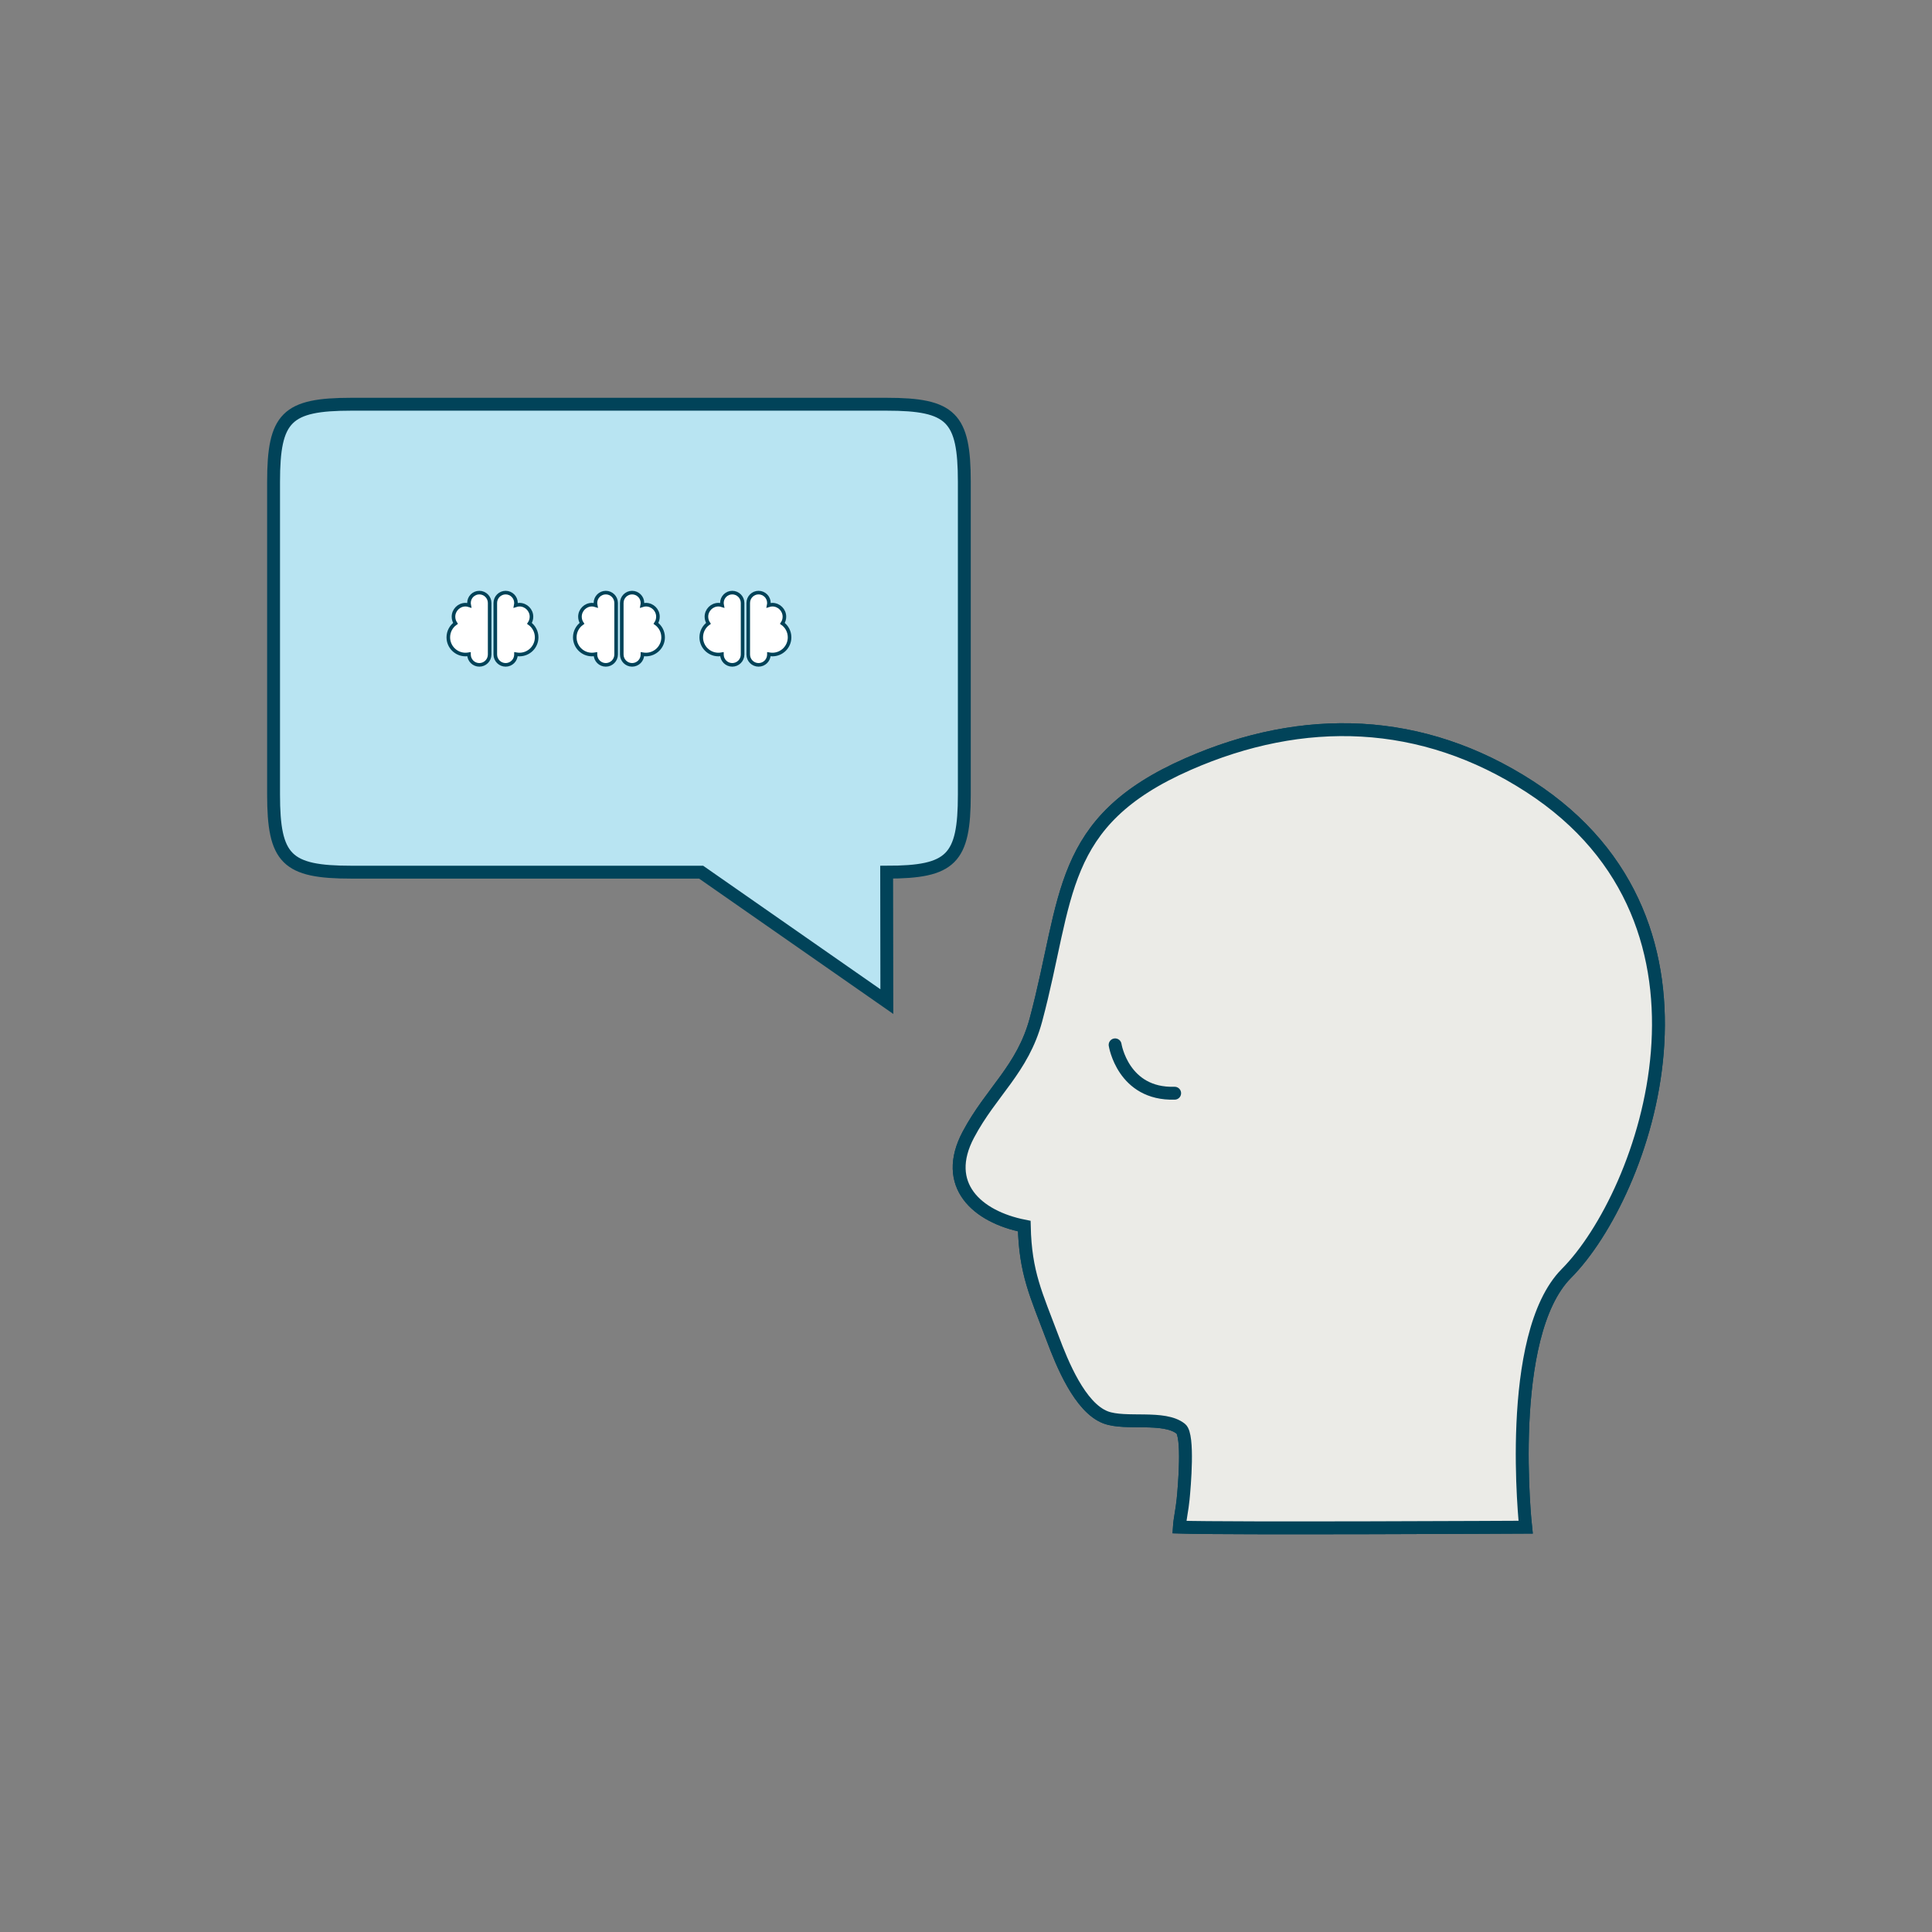 <svg id="ezE0J8RLaOd1" xmlns="http://www.w3.org/2000/svg" xmlns:xlink="http://www.w3.org/1999/xlink" viewBox="0 0 300 300" shape-rendering="geometricPrecision" text-rendering="geometricPrecision">
<rect x="0" y="0" width="300" height="300" fill="#808080" stroke="none"/>
<style><![CDATA[
#ezE0J8RLaOd7_ts {animation: ezE0J8RLaOd7_ts__ts 3000ms linear 1 normal forwards}@keyframes ezE0J8RLaOd7_ts__ts { 0% {transform: translate(96.11px,97.63px) scale(0.743,0.743)} 100% {transform: translate(96.11px,97.63px) scale(0.984,0.984)}} #ezE0J8RLaOd19_tr {animation: ezE0J8RLaOd19_tr__tr 3000ms linear 1 normal forwards}@keyframes ezE0J8RLaOd19_tr__tr { 0% {transform: translate(177.645px,166.357px) rotate(20.225deg)} 46.667% {transform: translate(177.645px,166.357px) rotate(20.225deg)} 100% {transform: translate(177.645px,166.357px) rotate(0deg)}}
]]></style>
<g><path d="M149.74,74.83c0-10.04-2.03-12.06-12.07-12.06h-83.12c-10.04,0-12.07,2.03-12.07,12.06v48.54c0,10.04,2.03,12.06,12.07,12.06h54.32l28.84,20.1-.03-20.1c10.04,0,12.06-2.03,12.06-12.06v-48.54Z" fill="#b8e4f2" fill-rule="evenodd" stroke="#014359" stroke-width="2" stroke-linecap="round" stroke-miterlimit="10"/><path d="M183.72,232.77c.19-1.87.88-9.91-.36-10.91-2.61-2.09-8.56-.59-11.68-1.77-4.02-1.53-6.79-8.46-8.21-12.24-2.57-6.84-4.26-10.16-4.42-17.46-7.36-1.45-12.83-6.4-8.68-14.21c3.55-6.68,8.43-10.16,10.49-17.82c5.09-19.02,3.25-30.77,23.61-39.71c17.92-7.87,36.34-7.34,53.08,3.51c33.02,21.4,17.87,63.31,5.68,75.58-9.58,9.65-6.33,39.4-6.33,39.4s-46.31.24-53.77-.01c.07-1.17.44-2.78.59-4.35Z" fill="#ebebe7" fill-rule="evenodd" stroke="#014359" stroke-width="2" stroke-miterlimit="10"/><path d="M172.01,164.05c0,0,3.82,6.86,11.27,3.85" fill="#ebebe7" fill-rule="evenodd" stroke="#014359" stroke-width="2" stroke-linecap="round" stroke-miterlimit="10"/><path d="M242.13,153.53c0-.82-.67-1.49-1.49-1.49c0,0-3.76-.22-3.82-.41-.63-2.05-1.53-5.38-2.65-6.98-.05-.07,2.28-2.57,2.28-2.57.58-.58.58-1.53,0-2.11l-1.9-1.9c-.58-.58-1.53-.58-2.11,0c0,0-2.58,2.54-2.63,2.5-1.97-1.29-4.21-2.21-6.62-2.64-.11-.02-.1-3.9-.1-3.9c0-.82-.67-1.49-1.49-1.49h-2.69c-.82,0-1.49.67-1.49,1.49c0,0-.04,3.8-.16,3.81-2.66.41-5.13,1.4-7.28,2.84-.08.05-2.74-2.61-2.74-2.61-.58-.58-1.53-.58-2.11,0l-1.9,1.9c-.58.58-.58,1.53,0,2.11c0,0,2.49,2.63,2.42,2.73-1.1,1.65-1.98,5.03-2.6,7.01-.04.12-3.76.23-3.76.23-.82,0-1.49.67-1.49,1.49v3.88c0,.82.67,1.49,1.49,1.49c0,0,3.72.1,3.76.22.6,1.95,1.47,5.36,2.54,7.06.08.13-2.36,2.82-2.36,2.82-.58.58-.58,1.53,0,2.11l1.9,1.9c.58.58,1.53.58,2.11,0c0,0,2.7-2.64,2.8-2.57c2.11,1.41,4.54,2.38,7.16,2.79.14.02.22,3.82.22,3.82c0,.82.66,1.49,1.49,1.49h2.69c.82,0,1.49-.67,1.49-1.49c0,0,.03-3.88.15-3.9c2.34-.43,4.52-1.32,6.45-2.57.09-.06,2.74,2.43,2.74,2.43.58.58,1.53.58,2.11,0l1.9-1.9c.58-.58.58-1.53,0-2.11c0,0-2.27-2.58-2.19-2.7c1.1-1.7,1.99-5.12,2.6-7.11.04-.14,3.77-.27,3.77-.27.82,0,1.49-.67,1.49-1.49v-3.88Zm-22.16,7.53c-3.05,0-5.52-2.47-5.52-5.52s2.47-5.52,5.52-5.52s5.52,2.47,5.52,5.52-2.47,5.52-5.52,5.52Z" fill="#fff" fill-rule="evenodd" stroke="#014359" stroke-width="2" stroke-miterlimit="10"/><g id="ezE0J8RLaOd7_ts" transform="translate(96.11,97.63) scale(0.743,0.743)"><g transform="translate(-96.11,-97.63)"><g><path d="M66.93,90.08c-1.19,0-2.16.97-2.16,2.16c0,.17.03.34.06.5-.25-.08-.51-.14-.78-.14-1.39,0-2.52,1.13-2.52,2.52c0,.52.16,1,.42,1.39-.91.65-1.5,1.71-1.5,2.92c0,1.98,1.61,3.59,3.59,3.59.25,0,.49-.03.73-.07c0,.02,0,.05,0,.07c0,1.19.97,2.16,2.16,2.16s2.16-.97,2.16-2.16v-10.78c0-1.19-.97-2.16-2.16-2.16" fill="#fff" stroke="#014359" stroke-width="0.75" stroke-linecap="round" stroke-miterlimit="10"/><path d="M72.43,90.08c1.19,0,2.16.97,2.16,2.16c0,.17-.03.34-.06.5.25-.08.51-.14.78-.14c1.39,0,2.52,1.13,2.52,2.52c0,.52-.16,1-.42,1.39.91.65,1.5,1.71,1.5,2.92c0,1.98-1.61,3.59-3.59,3.59-.25,0-.49-.03-.73-.07c0,.02,0,.05,0,.07c0,1.19-.97,2.16-2.16,2.16s-2.16-.97-2.16-2.16v-10.78c0-1.19.97-2.16,2.16-2.16" fill="#fff" stroke="#014359" stroke-width="0.75" stroke-linecap="round" stroke-miterlimit="10"/></g><g><path d="M93.36,90.08c-1.19,0-2.16.97-2.16,2.16c0,.17.03.34.06.5-.25-.08-.51-.14-.78-.14-1.39,0-2.52,1.13-2.52,2.52c0,.52.16,1,.42,1.39-.91.65-1.5,1.71-1.5,2.92c0,1.98,1.61,3.59,3.59,3.59.25,0,.49-.03.73-.07c0,.02,0,.05,0,.07c0,1.19.97,2.16,2.16,2.16s2.16-.97,2.16-2.16v-10.78c0-1.19-.97-2.16-2.16-2.16" fill="#fff" stroke="#014359" stroke-width="0.75" stroke-linecap="round" stroke-miterlimit="10"/><path d="M98.86,90.08c1.19,0,2.16.97,2.16,2.16c0,.17-.03.34-.06.5.25-.08.51-.14.78-.14c1.39,0,2.52,1.13,2.52,2.52c0,.52-.16,1-.42,1.39.91.65,1.5,1.71,1.5,2.92c0,1.98-1.61,3.59-3.59,3.59-.25,0-.49-.03-.73-.07c0,.02,0,.05,0,.07c0,1.19-.97,2.16-2.16,2.16s-2.16-.97-2.16-2.16v-10.78c0-1.19.97-2.16,2.16-2.16" fill="#fff" stroke="#014359" stroke-width="0.75" stroke-linecap="round" stroke-miterlimit="10"/></g><g><path d="M119.79,90.08c-1.19,0-2.16.97-2.16,2.16c0,.17.03.34.06.5-.25-.08-.51-.14-.78-.14-1.39,0-2.52,1.13-2.52,2.52c0,.52.16,1,.42,1.39-.91.65-1.5,1.71-1.5,2.92c0,1.98,1.61,3.59,3.59,3.59.25,0,.49-.03.73-.07c0,.02,0,.05,0,.07c0,1.19.97,2.16,2.16,2.16s2.16-.97,2.16-2.16v-10.78c0-1.19-.97-2.16-2.16-2.16" fill="#fff" stroke="#014359" stroke-width="0.75" stroke-linecap="round" stroke-miterlimit="10"/><path d="M125.29,90.08c1.19,0,2.16.97,2.16,2.16c0,.17-.03.34-.06.5.25-.08.51-.14.78-.14c1.39,0,2.52,1.13,2.52,2.52c0,.52-.16,1-.42,1.39.91.65,1.5,1.71,1.5,2.92c0,1.98-1.61,3.59-3.59,3.59-.25,0-.49-.03-.73-.07c0,.02,0,.05,0,.07c0,1.19-.97,2.16-2.16,2.16s-2.16-.97-2.16-2.16v-10.78c0-1.19.97-2.16,2.16-2.16" fill="#fff" stroke="#014359" stroke-width="0.75" stroke-linecap="round" stroke-miterlimit="10"/></g></g></g></g><g><path d="M183.72,232.77c.19-1.87.88-9.91-.36-10.91-2.61-2.09-8.56-.59-11.68-1.77-4.02-1.53-6.79-8.46-8.21-12.24-2.57-6.84-4.26-10.16-4.42-17.46-7.36-1.45-12.83-6.4-8.68-14.21c3.55-6.68,8.43-10.16,10.49-17.82c5.09-19.02,3.25-30.77,23.61-39.71c17.92-7.87,36.34-7.34,53.08,3.51c33.02,21.4,17.87,63.31,5.68,75.58-9.58,9.65-6.33,39.4-6.33,39.4s-46.31.24-53.77-.01c.07-1.17.44-2.78.59-4.35Z" fill="#ebebe7" fill-rule="evenodd" stroke="#014359" stroke-width="2" stroke-miterlimit="10"/><g id="ezE0J8RLaOd19_tr" transform="translate(177.645,166.357) rotate(20.225)"><path d="M172.01,164.05c0,0,3.82,6.86,11.27,3.85" transform="translate(-177.645,-166.357)" fill="#ebebe7" fill-rule="evenodd" stroke="#014359" stroke-width="2" stroke-linecap="round" stroke-miterlimit="10"/></g></g></svg>
